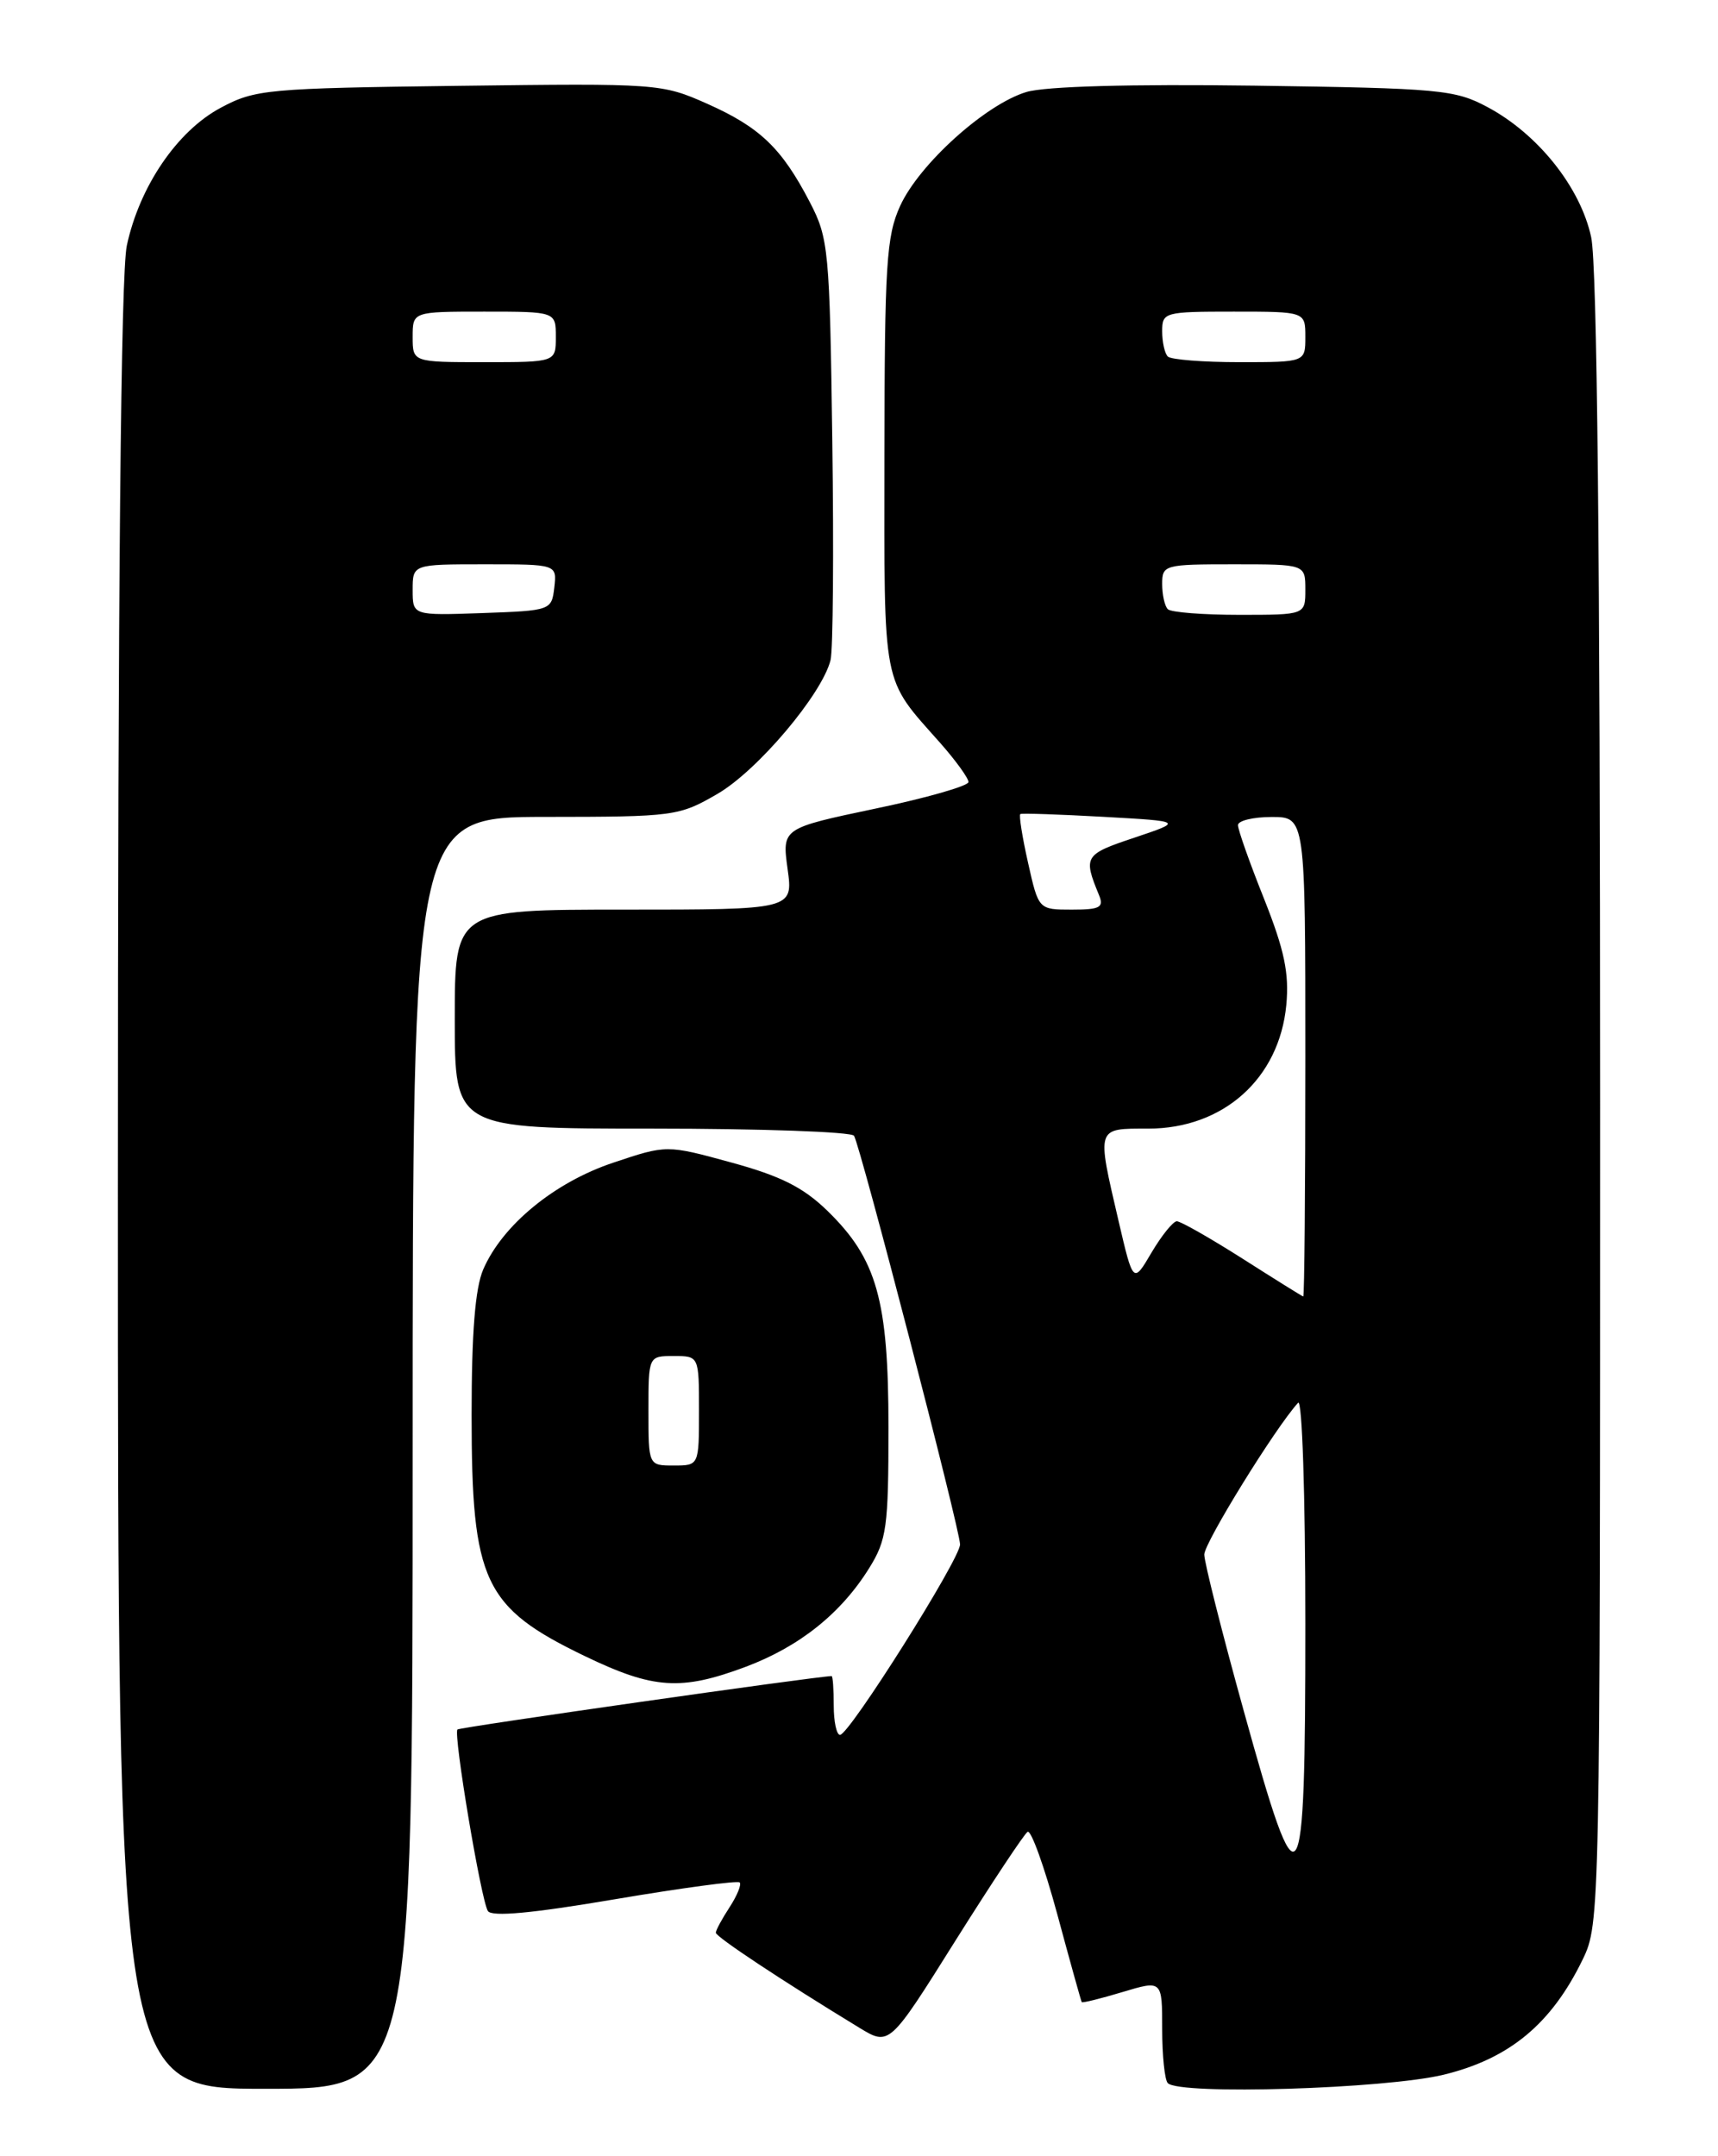 <?xml version="1.0" encoding="UTF-8" standalone="no"?>
<!DOCTYPE svg PUBLIC "-//W3C//DTD SVG 1.1//EN" "http://www.w3.org/Graphics/SVG/1.1/DTD/svg11.dtd" >
<svg xmlns="http://www.w3.org/2000/svg" xmlns:xlink="http://www.w3.org/1999/xlink" version="1.1" viewBox="0 0 204 256">
 <g >
 <path fill="currentColor"
d=" M 49.00 172.50 C 49.00 97.00 49.00 97.00 64.75 96.99 C 80.10 96.98 80.62 96.91 85.22 94.24 C 89.96 91.48 97.60 82.44 98.62 78.38 C 98.92 77.19 99.01 65.48 98.83 52.36 C 98.52 29.62 98.39 28.29 96.16 24.00 C 92.82 17.58 90.25 15.12 84.00 12.33 C 78.58 9.92 78.14 9.89 54.50 10.19 C 31.69 10.48 30.29 10.61 26.20 12.80 C 21.05 15.55 16.57 22.12 15.06 29.15 C 14.35 32.47 14.00 69.38 14.00 141.05 C 14.00 248.00 14.00 248.00 31.50 248.00 C 49.00 248.00 49.00 248.00 49.00 172.50 Z  M 171.42 246.33 C 179.24 244.43 184.23 240.29 187.94 232.63 C 189.98 228.42 190.00 227.30 190.00 130.73 C 190.00 65.79 189.65 31.45 188.94 28.16 C 187.67 22.25 182.63 15.92 176.64 12.72 C 172.76 10.64 171.01 10.48 149.00 10.17 C 134.21 9.97 124.16 10.25 121.89 10.92 C 117.04 12.37 109.14 19.49 106.88 24.46 C 105.25 28.04 105.04 31.43 105.02 54.03 C 105.00 82.08 104.66 80.33 111.68 88.25 C 113.50 90.32 115.00 92.39 115.00 92.85 C 115.00 93.31 110.02 94.74 103.93 96.01 C 92.86 98.34 92.86 98.34 93.52 103.17 C 94.19 108.00 94.19 108.00 74.09 108.00 C 54.00 108.00 54.00 108.00 54.00 121.00 C 54.00 134.00 54.00 134.00 77.44 134.00 C 90.33 134.00 101.12 134.38 101.41 134.85 C 102.18 136.11 114.00 181.63 114.00 183.37 C 114.00 185.10 100.86 205.95 99.75 205.98 C 99.34 205.99 99.00 204.43 99.00 202.50 C 99.00 200.57 98.89 199.00 98.75 199.00 C 96.92 199.03 54.60 205.07 54.32 205.34 C 53.81 205.86 57.11 225.55 57.93 226.89 C 58.38 227.61 63.17 227.17 72.99 225.50 C 80.91 224.16 87.59 223.26 87.83 223.50 C 88.07 223.74 87.53 225.06 86.64 226.43 C 85.74 227.81 85.00 229.17 85.00 229.47 C 85.00 229.96 92.87 235.17 102.05 240.76 C 105.61 242.92 105.61 242.92 113.44 230.43 C 117.76 223.56 121.62 217.74 122.02 217.49 C 122.43 217.23 124.01 221.63 125.54 227.26 C 127.06 232.89 128.37 237.60 128.45 237.71 C 128.53 237.83 130.71 237.29 133.30 236.51 C 138.00 235.10 138.00 235.10 138.00 240.88 C 138.00 244.06 138.30 246.97 138.67 247.33 C 140.09 248.76 164.48 248.01 171.42 246.33 Z  M 88.54 197.90 C 94.92 195.51 99.87 191.56 103.21 186.18 C 105.29 182.84 105.50 181.31 105.50 169.50 C 105.50 154.34 104.13 149.48 98.24 143.75 C 95.38 140.97 92.69 139.62 86.83 138.02 C 79.16 135.92 79.16 135.92 72.83 138.04 C 65.84 140.37 59.65 145.46 57.38 150.72 C 56.42 152.95 56.00 158.24 56.00 168.00 C 56.00 187.79 57.43 190.84 69.47 196.64 C 77.59 200.55 80.87 200.77 88.54 197.90 Z  M 49.00 70.04 C 49.00 67.00 49.00 67.00 57.57 67.00 C 66.13 67.00 66.13 67.00 65.82 69.75 C 65.50 72.47 65.42 72.50 57.25 72.79 C 49.00 73.08 49.00 73.08 49.00 70.04 Z  M 49.00 40.00 C 49.00 37.00 49.00 37.00 57.50 37.00 C 66.00 37.00 66.00 37.00 66.00 40.00 C 66.00 43.00 66.00 43.00 57.50 43.00 C 49.00 43.00 49.00 43.00 49.00 40.00 Z  M 147.68 203.11 C 145.10 193.82 143.00 185.48 143.00 184.57 C 143.00 183.17 151.43 169.52 154.14 166.55 C 154.62 166.01 155.00 177.46 155.00 192.80 C 155.00 226.43 154.38 227.31 147.68 203.11 Z  M 147.53 149.43 C 143.69 146.99 140.19 145.00 139.74 145.00 C 139.30 145.00 137.95 146.67 136.74 148.71 C 134.56 152.42 134.56 152.42 132.82 144.96 C 130.21 133.73 130.12 134.00 136.35 134.00 C 145.27 134.00 151.91 128.05 152.74 119.32 C 153.09 115.54 152.52 112.82 150.10 106.72 C 148.39 102.45 147.00 98.51 147.00 97.97 C 147.00 97.44 148.80 97.00 151.00 97.00 C 155.00 97.00 155.00 97.00 155.00 125.50 C 155.00 141.18 154.89 153.97 154.75 153.93 C 154.61 153.90 151.36 151.87 147.53 149.43 Z  M 122.07 102.42 C 121.38 99.35 120.97 96.76 121.16 96.65 C 121.35 96.54 125.78 96.69 131.00 96.98 C 140.50 97.51 140.50 97.51 134.69 99.46 C 128.76 101.44 128.61 101.68 130.49 106.25 C 131.11 107.74 130.63 108.00 127.27 108.00 C 123.32 108.00 123.32 108.00 122.07 102.42 Z  M 138.67 72.33 C 138.30 71.97 138.00 70.62 138.00 69.33 C 138.00 67.07 138.26 67.00 146.50 67.00 C 155.00 67.00 155.00 67.00 155.00 70.00 C 155.00 73.00 155.00 73.00 147.17 73.00 C 142.86 73.00 139.03 72.70 138.67 72.33 Z  M 138.67 42.33 C 138.30 41.97 138.00 40.62 138.00 39.33 C 138.00 37.07 138.26 37.00 146.50 37.00 C 155.00 37.00 155.00 37.00 155.00 40.00 C 155.00 43.00 155.00 43.00 147.17 43.00 C 142.86 43.00 139.03 42.70 138.67 42.33 Z  M 77.00 167.50 C 77.00 161.00 77.00 161.00 80.00 161.00 C 83.00 161.00 83.00 161.00 83.00 167.50 C 83.00 174.00 83.00 174.00 80.00 174.00 C 77.00 174.00 77.00 174.00 77.00 167.50 Z "/>
</g>
</svg>